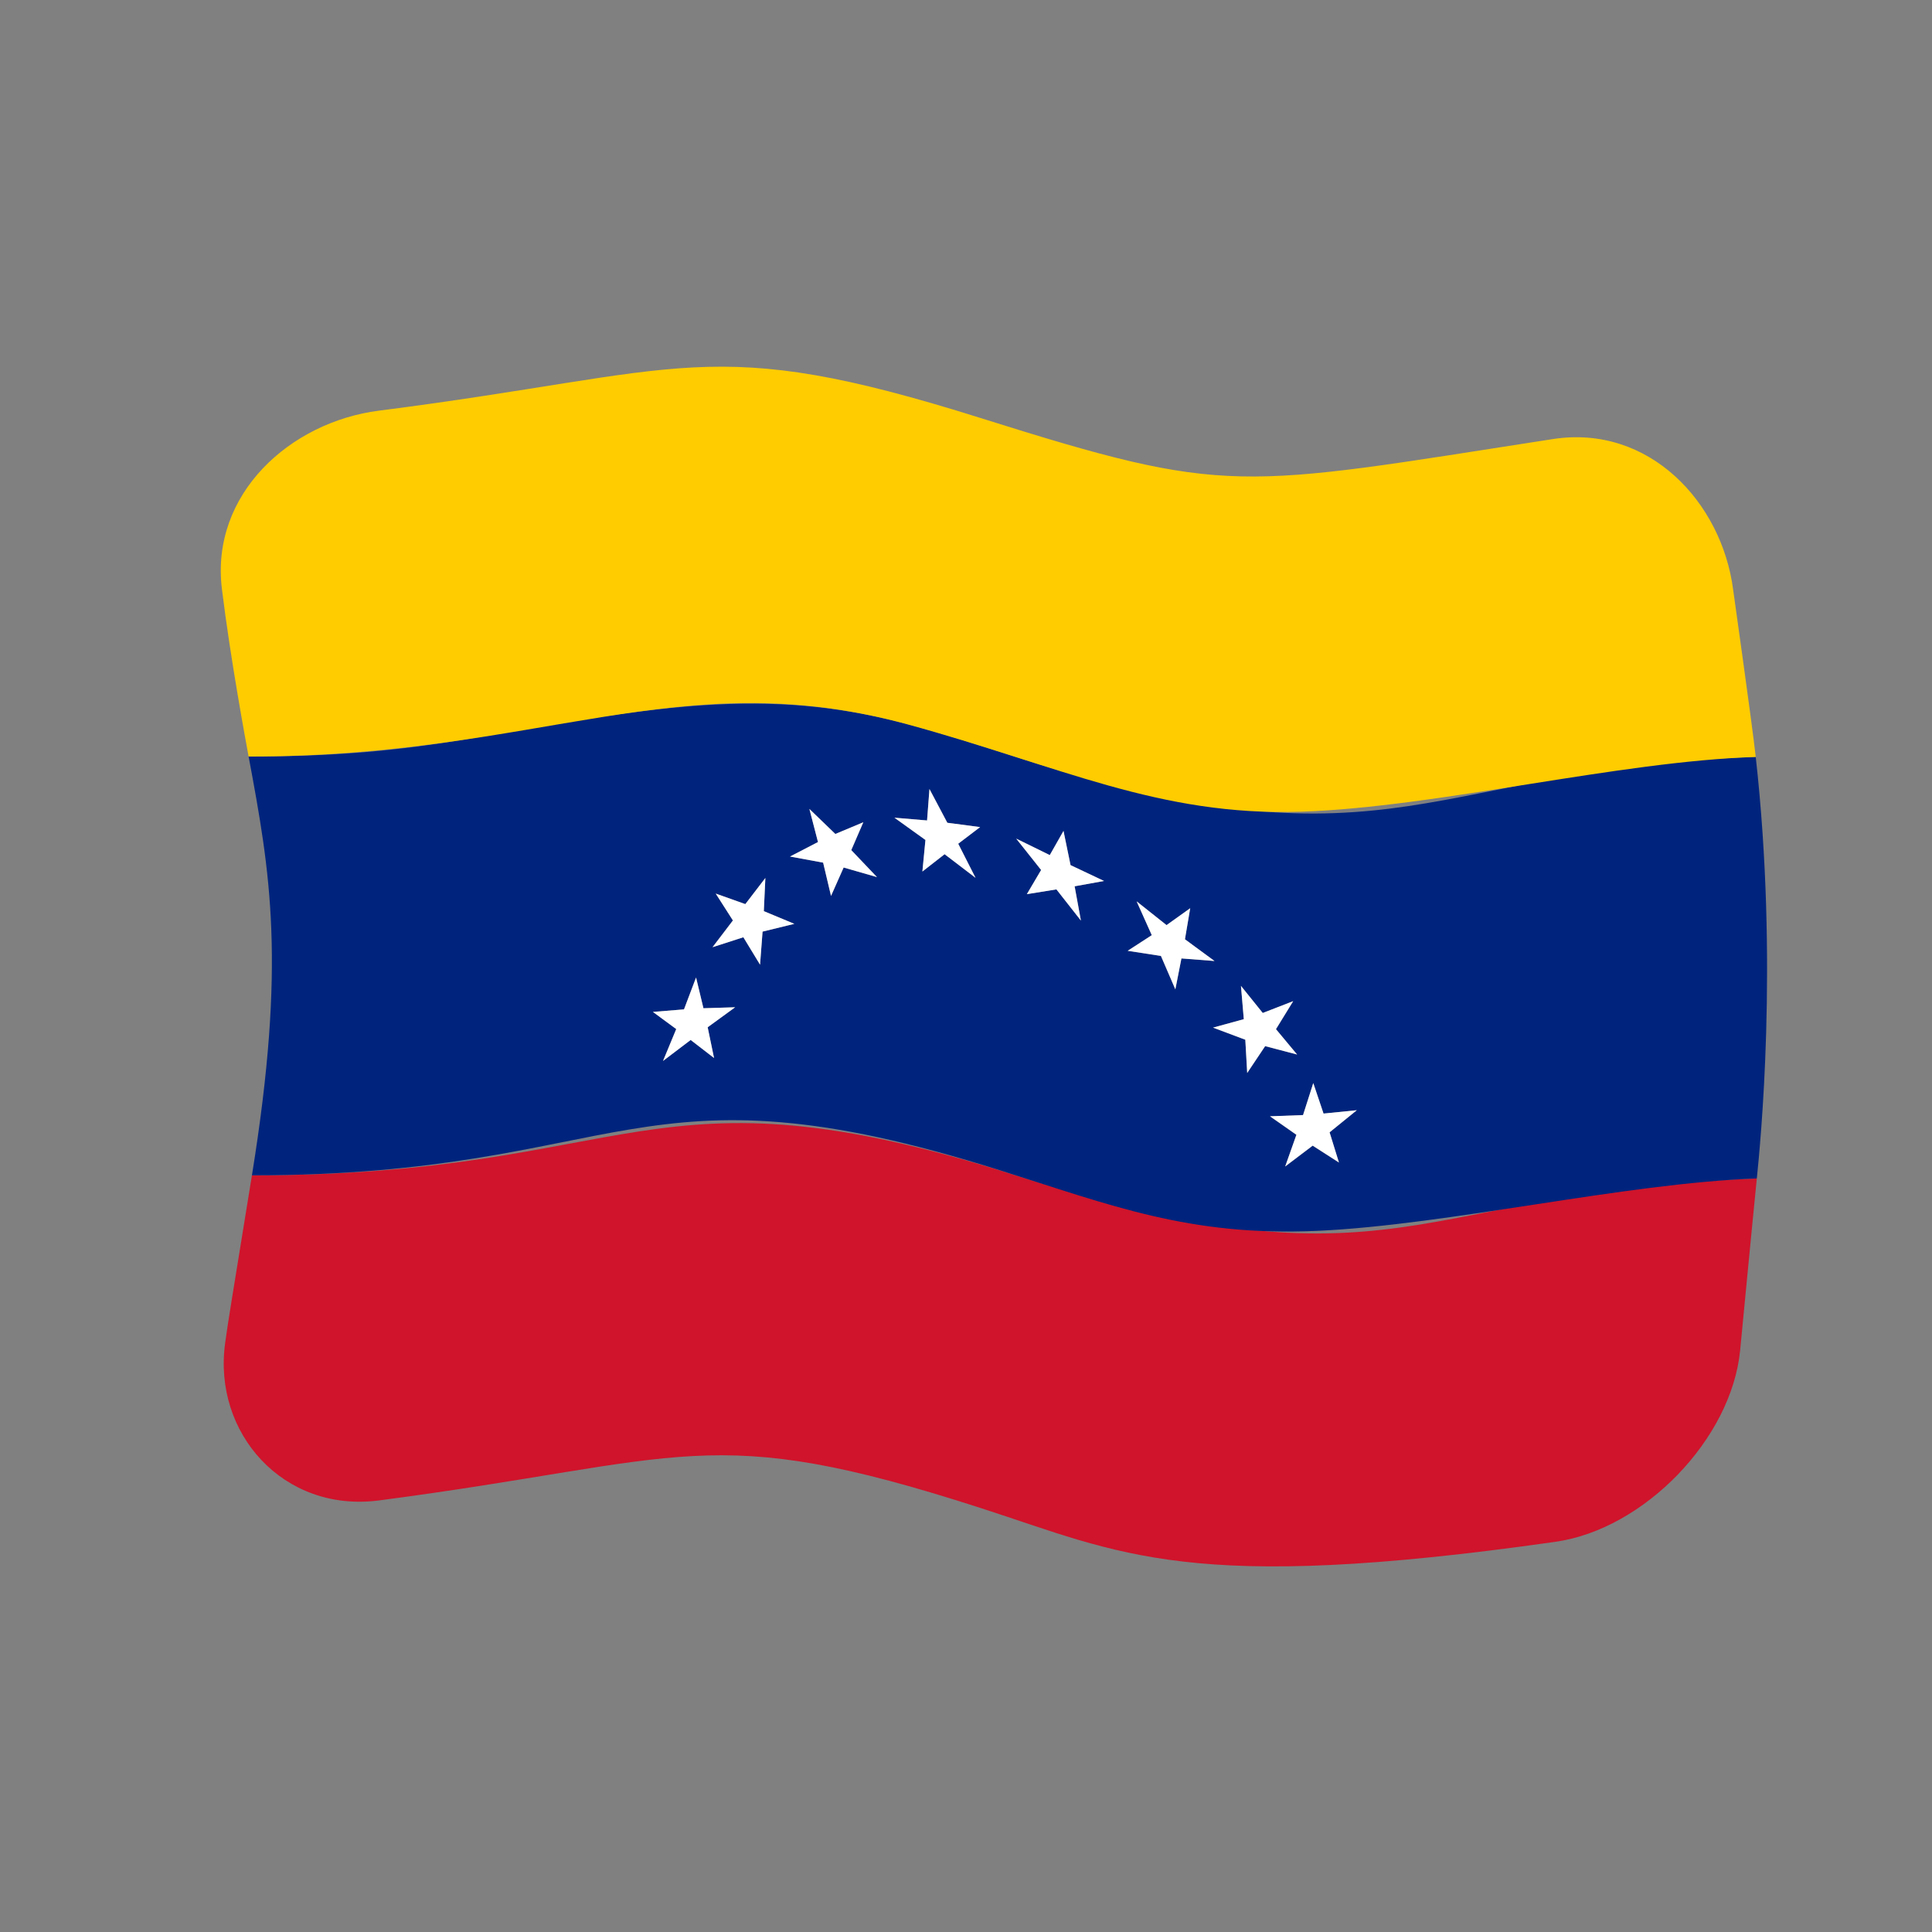 <?xml version="1.0" encoding="UTF-8" standalone="no"?>
<!DOCTYPE svg PUBLIC "-//W3C//DTD SVG 1.1//EN" "http://www.w3.org/Graphics/SVG/1.1/DTD/svg11.dtd">
<svg width="100%" height="100%" viewBox="0 0 512 512" version="1.1" xmlns="http://www.w3.org/2000/svg" xmlns:xlink="http://www.w3.org/1999/xlink" xml:space="preserve" xmlns:serif="http://www.serif.com/" style="fill-rule:evenodd;clip-rule:evenodd;stroke-linejoin:round;stroke-miterlimit:2;">
    <rect x="0" y="0" width="512" height="512" fill="#808080" stroke="none"/>
    <g transform="matrix(1.116,-4.03717e-17,4.03717e-17,1.116,-13.969,-19.111)">
        <g transform="matrix(11.111,-3.0404e-31,-4.93038e-32,11.111,-2411.79,-2528.08)">
            <g>
                <g transform="matrix(0.896,3.24196e-17,-3.24196e-17,0.896,222.704,233.585)">
                    <path d="M0.333,26.993C0.033,29.147 1.724,31.049 4.002,30.751C11.374,29.786 11.848,28.83 18.359,30.934C21.72,32.019 23.309,32.985 32.068,31.737C34.174,31.437 36.262,29.289 36.469,27.17C36.492,26.94 36.763,24.092 36.867,23.071C28.569,23.373 28.381,25.915 19.168,22.99C10.375,20.199 10.185,22.994 0.971,22.997C0.429,26.349 0.424,26.338 0.333,26.993Z" style="fill:rgb(207,20,43);fill-rule:nonzero;"/>
                </g>
                <g transform="matrix(0.896,3.24196e-17,-3.24196e-17,0.896,222.704,233.585)">
                    <path d="M0.971,22.997C9.919,22.994 10.094,20.123 18.804,22.873C21.46,23.711 23.334,24.459 26.386,24.321C29.538,24.177 33.693,23.186 36.867,23.071C36.948,22.27 37.389,17.917 36.841,13.017C29.134,13.263 28.238,15.861 19.51,13.119C16.548,12.188 14.661,11.412 10.568,11.891C6.733,12.339 5.287,13.01 0.892,13.007C1.408,15.774 1.792,17.917 0.971,22.997ZM26.287,20.796L26.531,21.524L27.325,21.444L26.676,21.972L26.899,22.692L26.272,22.29L25.617,22.787L25.884,22.031L25.254,21.59L26.042,21.562L26.287,20.796ZM25.082,19.124L25.808,18.842L25.398,19.51L25.902,20.115L25.139,19.915L24.711,20.555L24.666,19.762L23.896,19.473L24.63,19.272L24.562,18.478L25.082,19.124ZM22.074,16.462L22.788,17.029L23.352,16.626L23.226,17.366L23.932,17.885L23.143,17.823L22.997,18.561L22.653,17.764L21.86,17.641L22.435,17.268L22.074,16.462ZM20.002,15.358L20.33,14.782L20.498,15.598L21.297,15.976L20.596,16.103L20.746,16.921L20.162,16.176L19.455,16.29L19.796,15.714L19.202,14.965L20.002,15.358ZM17.075,14.532L17.132,13.782L17.559,14.587L18.34,14.69L17.818,15.087L18.232,15.901L17.494,15.337L16.964,15.751L17.037,14.998L16.298,14.466L17.075,14.532ZM14.268,14.257L14.887,14.855L15.554,14.575L15.267,15.239L15.88,15.883L15.085,15.655L14.784,16.333L14.595,15.538L13.805,15.393L14.473,15.047L14.268,14.257ZM12.034,16.276L12.74,16.527L13.218,15.904L13.181,16.695L13.909,16.998L13.151,17.183L13.091,17.972L12.693,17.318L11.957,17.555L12.443,16.917L12.034,16.276ZM11.277,19.038L11.564,18.277L11.74,19.011L12.497,18.987L11.841,19.464L11.993,20.198L11.436,19.767L10.776,20.268L11.091,19.507L10.535,19.097L11.277,19.038Z" style="fill:rgb(0,36,125);fill-rule:nonzero;"/>
                </g>
                <g transform="matrix(0.896,3.24196e-17,-3.24196e-17,0.896,222.704,233.585)">
                    <path d="M32,5.435C24.446,6.606 24.298,6.804 18.359,4.935C11.85,2.887 11.375,3.817 4,4.757C1.891,5.026 -0.023,6.74 0.255,9.01C0.459,10.68 0.833,12.689 0.892,13.007C7.861,13.012 11.153,10.75 16.609,12.24C20.252,13.235 22.595,14.436 25.998,14.323C29.257,14.214 33.556,13.122 36.841,13.017C36.741,12.123 36.335,9.279 36.301,9.019C36.029,6.947 34.301,5.078 32,5.435Z" style="fill:rgb(255,204,0);fill-rule:nonzero;"/>
                </g>
                <g transform="matrix(0.896,3.24196e-17,-3.24196e-17,0.896,222.704,233.585)">
                    <path d="M19.455,16.29L20.16,16.176L20.744,16.92L20.594,16.102L21.296,15.975L20.497,15.597L20.329,14.781L20.002,15.358L19.201,14.965L19.795,15.713L19.455,16.29ZM22.653,17.763L22.997,18.56L23.142,17.823L23.931,17.884L23.226,17.366L23.351,16.625L22.787,17.028L22.074,16.462L22.435,17.268L21.86,17.641L22.653,17.763ZM23.896,19.473L24.666,19.762L24.711,20.555L25.139,19.915L25.901,20.115L25.397,19.51L25.808,18.842L25.082,19.124L24.562,18.478L24.63,19.272L23.896,19.473ZM25.885,22.029L25.617,22.784L26.273,22.288L26.899,22.69L26.676,21.97L27.326,21.443L26.532,21.523L26.287,20.796L26.043,21.559L25.255,21.588L25.885,22.029ZM16.963,15.75L17.493,15.337L18.231,15.9L17.818,15.087L18.34,14.69L17.558,14.587L17.132,13.782L17.075,14.532L16.296,14.466L17.036,14.997L16.963,15.75ZM14.596,15.538L14.784,16.332L15.085,15.654L15.88,15.883L15.267,15.239L15.554,14.575L14.887,14.854L14.268,14.257L14.473,15.047L13.806,15.392L14.596,15.538ZM12.693,17.318L13.091,17.972L13.151,17.183L13.909,16.998L13.181,16.695L13.218,15.904L12.74,16.527L12.034,16.276L12.444,16.917L11.958,17.555L12.693,17.318ZM10.777,20.268L11.436,19.768L11.994,20.198L11.842,19.465L12.497,18.988L11.741,19.011L11.565,18.278L11.277,19.038L10.536,19.099L11.092,19.508L10.777,20.268Z" style="fill:white;fill-rule:nonzero;"/>
                </g>
            </g>
        </g>
    </g>
</svg>
